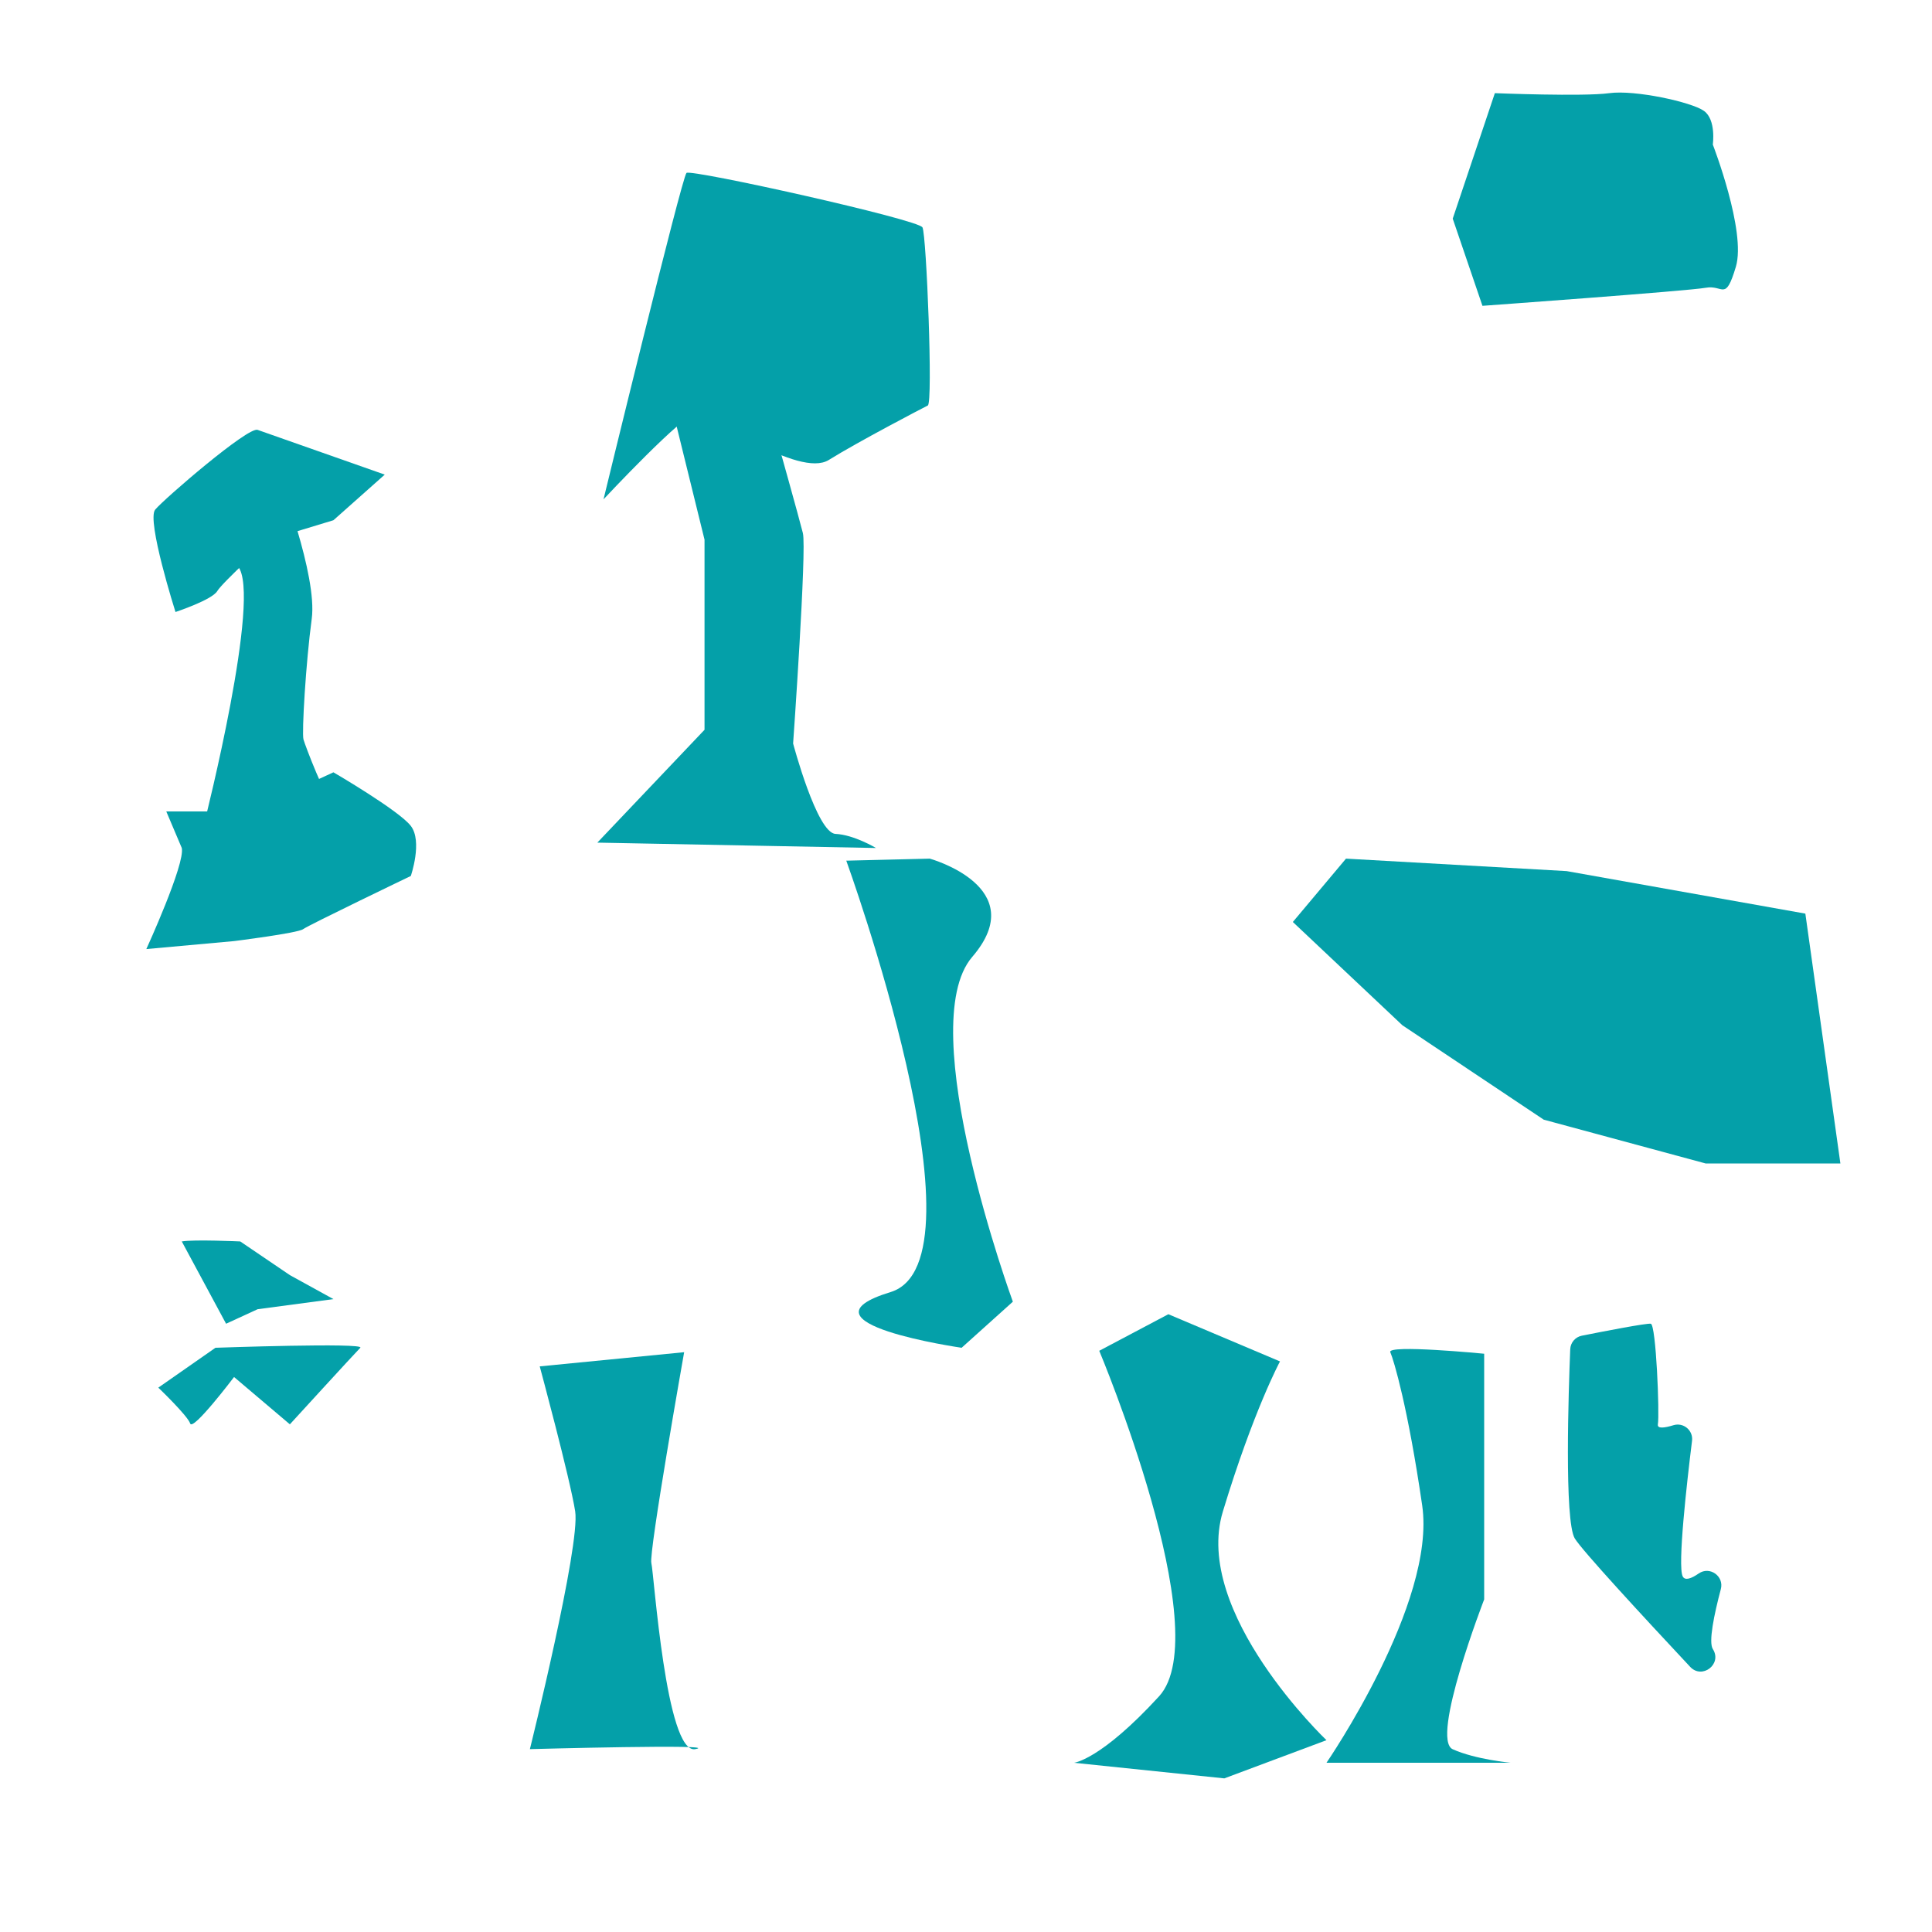 <?xml version="1.0" encoding="UTF-8"?><svg id="a" xmlns="http://www.w3.org/2000/svg" viewBox="0 0 1000 1000"><defs><style>.b{fill:#04a0a9;}</style></defs><path class="b" d="M309.18,436.143l55.483-58.411v-98.405l-18.955-77.009,56.79,26.14s11.006,39.21,13.07,47.465-5.053,108.917-5.053,108.917c0,0,12.287,46.319,21.926,46.777s20.961,7.301,20.961,7.301l-144.221-2.776Z"/><path class="b" d="M312.382,258.456s42.407-45.462,48.611-44.826,52.461,34.089,67.963,24.459,48.521-26.828,51.273-28.204-.688-88.051-2.752-92.178-119.776-30.267-122.143-28.204-42.953,168.953-42.953,168.953Z"/><path class="b" d="M767.312,158.293s106.395-7.683,115.567-9.345,10.089,7.51,15.592-10.834-11.924-63.287-11.924-63.287c0,0,1.834-12.841-4.586-17.427s-35.771-11.006-49.07-9.172-59.161-.009-59.161-.009l-21.802,64.952,15.383,45.121Z"/><path class="b" d="M524.255,673.758s-52.119-142.343-21.015-178.484c31.104-36.141-21.986-50.848-21.986-50.848l-43.215,1.057s75.21,207.3,22.93,223.291c-52.28,15.991,36.764,28.831,36.764,28.831l26.522-23.847Z"/><path class="b" d="M94.089,642.573c6.214-1.119,30.267,0,30.267,0l25.681,17.427,22.539,12.41-39.244,5.246-16.314,7.506-22.93-42.589Z"/><path class="b" d="M199.148,245.656l-26.57,23.618-33.115,10.054s-24.277,22.048-27.029,26.634-21.6,10.807-21.6,10.807c0,0-15.088-47.495-10.502-52.998s48.041-43.05,53.002-41.274,65.814,23.159,65.814,23.159Z"/><path class="b" d="M81.936,718.242s15.134,14.446,16.51,18.573,22.701-24.076,22.701-24.076l28.892,24.489s33.707-36.871,36.459-39.623-74.981,0-74.981,0l-29.58,20.637Z"/><path class="b" d="M274.267,905.35s26.234-105.516,23.44-123.134c-2.752-17.35-18.344-74.981-18.344-74.981l74.752-7.338s-18.368,103.643-16.98,109.147,7.579,99.057,22.713,96.306-85.58,0-85.58,0Z"/><path class="b" d="M568.968,699.164s61.223,145.834,30.955,178.853-44.026,34.395-44.026,34.395l77.809,8.072,52.878-19.766s-69.478-66.068-53.642-118.319,29.58-77.733,29.58-77.733l-57.783-24.428-35.771,18.924Z"/><polygon class="b" points="669.172 477.216 725.874 530.675 799.028 579.536 882.879 602.217 952.586 602.217 934.447 472.886 810.879 450.879 696.688 444.427 669.172 477.216"/><path class="b" d="M812.747,698.382c.14-3.454,2.621-6.357,6.012-7.031,10.889-2.164,33.603-6.581,35.688-6.188,2.752,.519,4.586,46.745,3.669,52.065-.42,2.437,3.587,1.833,8.054,.462,5.185-1.591,10.291,2.679,9.625,8.061-2.68,21.67-7.568,64.712-4.838,70.172,1.177,2.355,4.434,1.18,8.313-1.503,5.679-3.927,13.199,1.413,11.433,8.088-3.515,13.287-6.428,27.381-4.154,31.02,.046,.073,.093,.15,.141,.229,4.676,7.69-5.709,15.579-11.857,9.007-24.886-26.601-55.87-60.166-59.711-66.438-5.538-9.043-3.212-77.327-2.373-97.944Z"/><path class="b" d="M686.585,912.412s56.88-82.731,49.542-133.177-14.675-75.21-16.51-79.338,48.59,.791,48.59,.791v127.158s-27.993,72.28-16.279,77.563,30.058,7.003,30.058,7.003h-95.402Z"/><path class="b" d="M86.064,419.997h42.65l43.864-20.252s33.868,19.72,40.059,27.745,0,25.911,0,25.911c0,0-52.968,25.452-55.72,27.516s-35.771,6.191-35.771,6.191l-45.401,4.127s20.178-44.099,18.344-52.317"/><path class="b" d="M106.013,424.892s29.656-117.096,17.121-131.771c-12.535-14.675-12.535-49.879-12.535-49.879l33.631,2.796s20.178,51.669,17.121,74.293c-3.057,22.624-5.197,59.006-4.28,62.369s11.618,31.185,15.287,33.631-66.344,8.56-66.344,8.56Z"/></svg>
